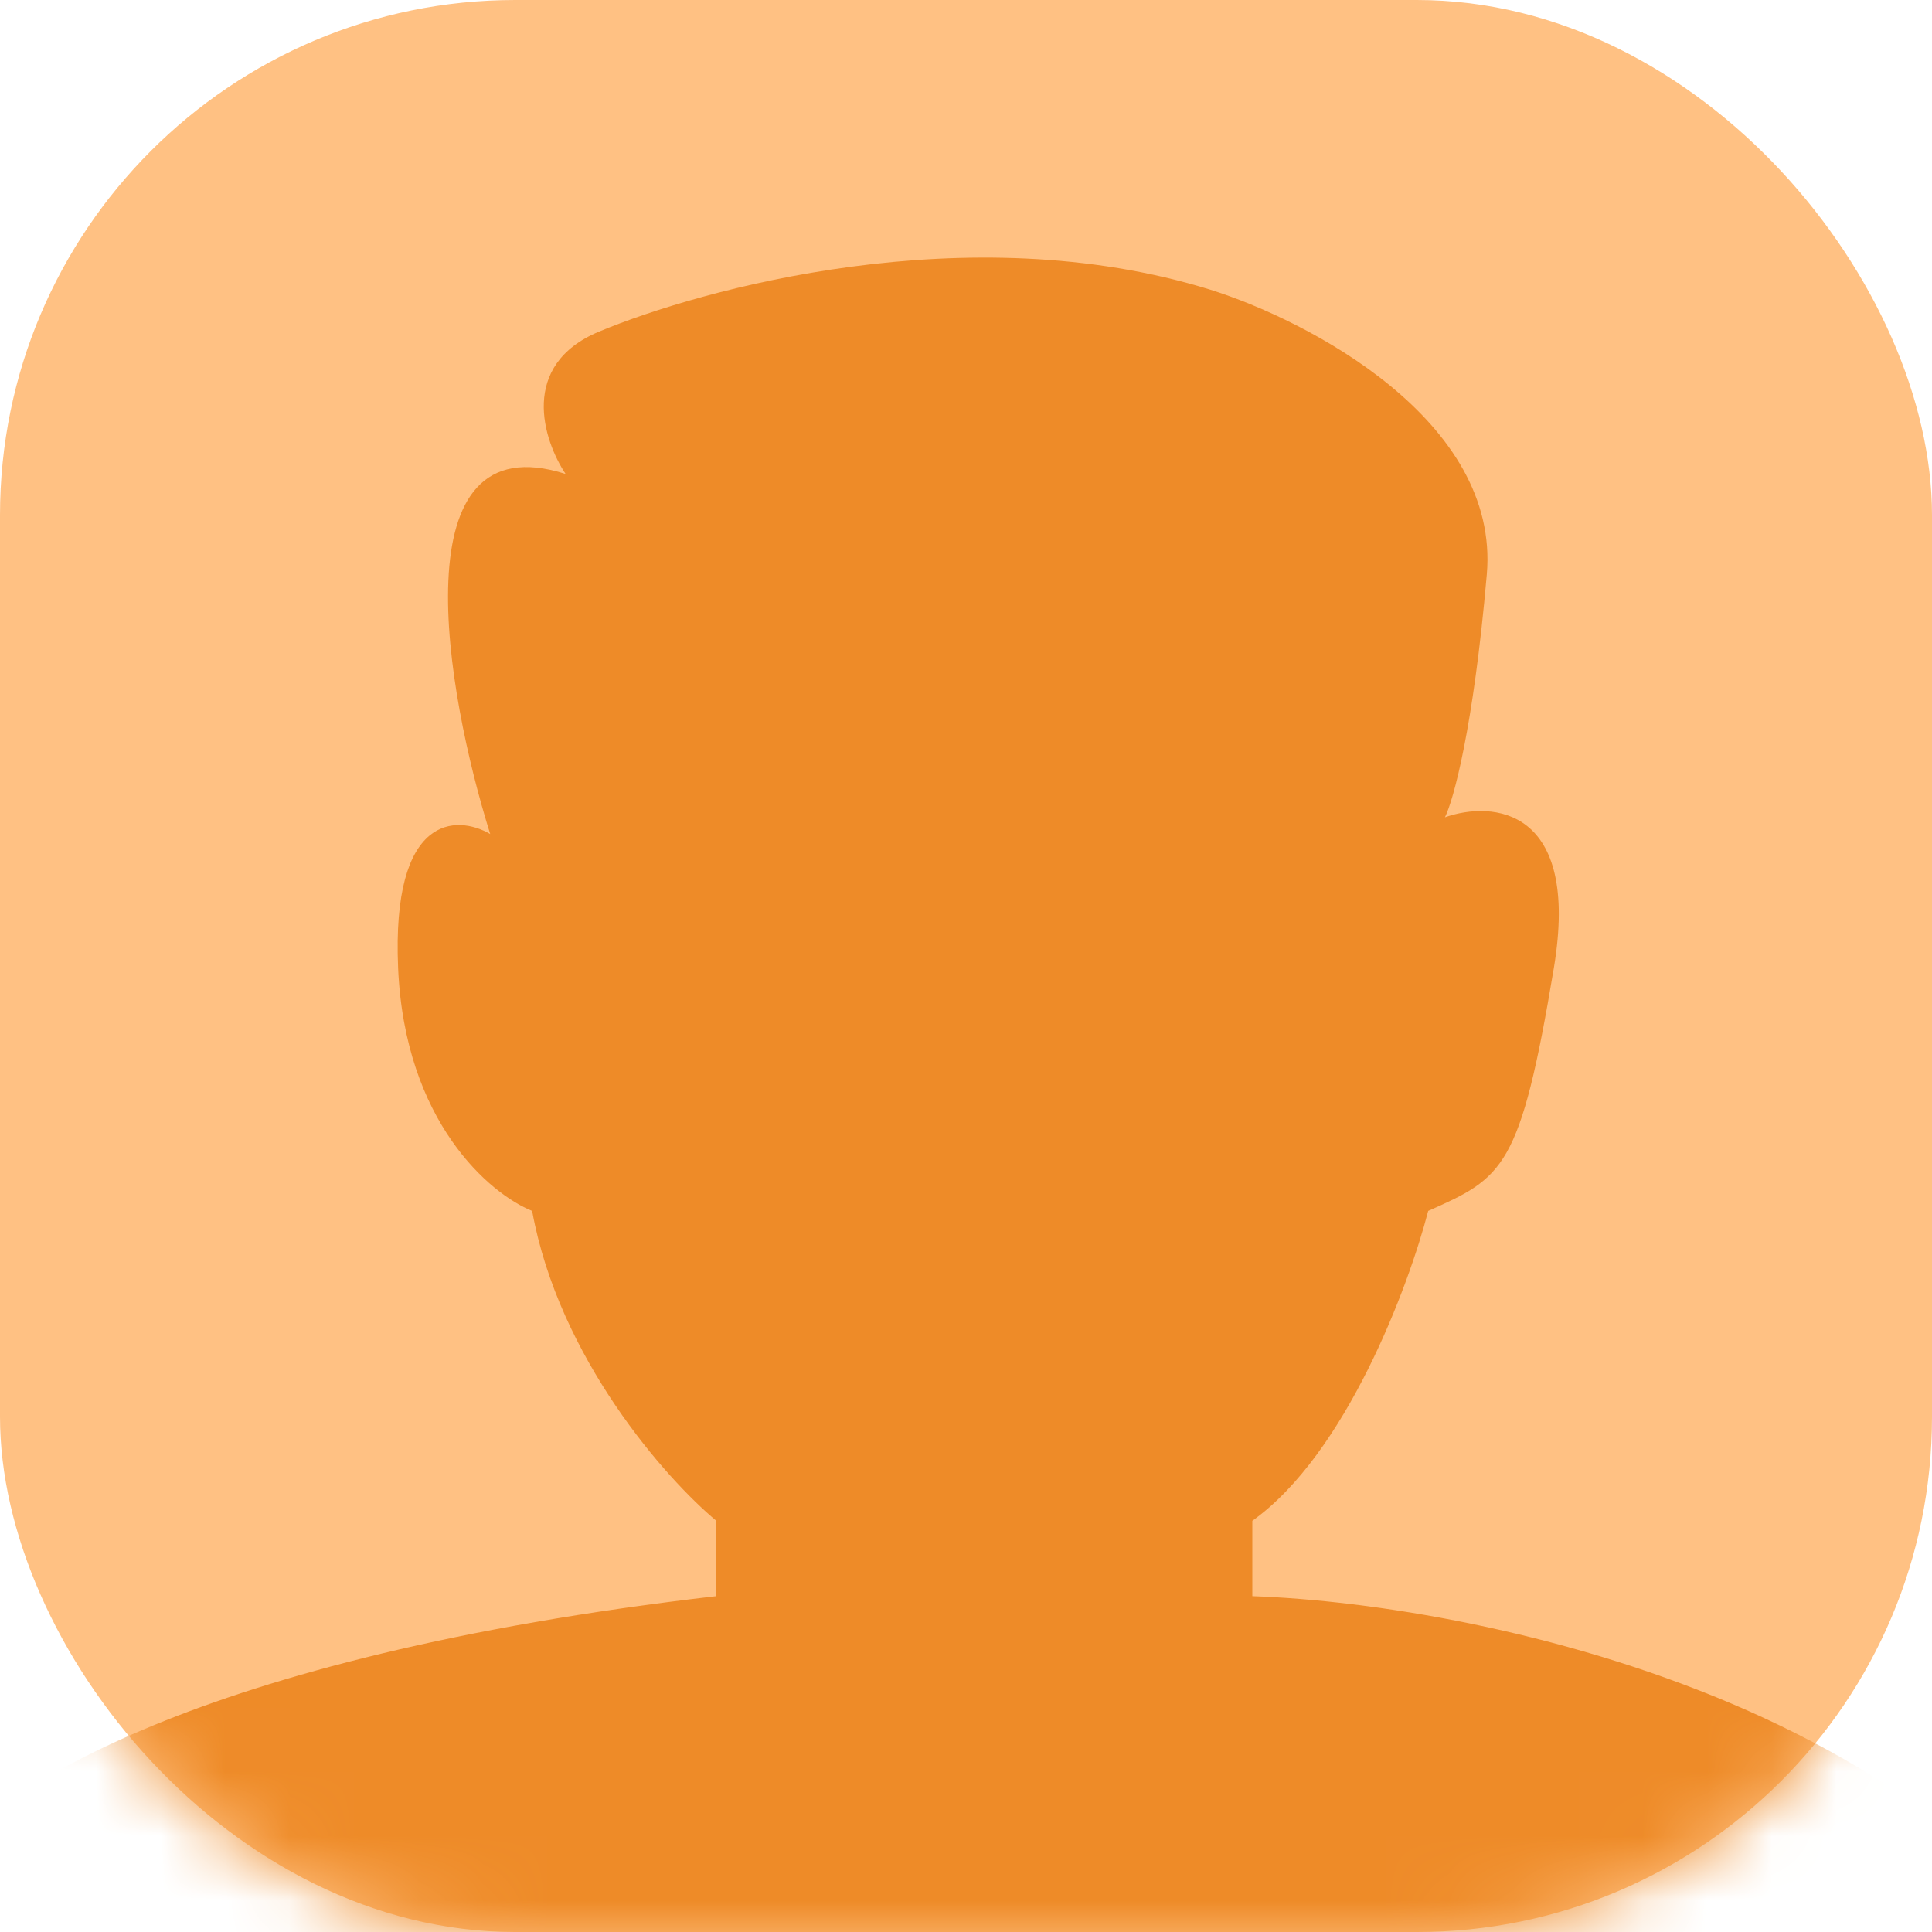 <svg width="30" height="30" viewBox="0 0 30 30" fill="none" xmlns="http://www.w3.org/2000/svg">
<rect width="30" height="30" rx="8" fill="#FFC183"/>
<mask id="mask0_1518_796086" style="mask-type:alpha" maskUnits="userSpaceOnUse" x="0" y="0" width="30" height="30">
<rect width="30" height="30" rx="8" fill="#EE8B28"/>
</mask>
<g mask="url(#mask0_1518_796086)">
<path d="M9.303 5.149C8.054 5.669 8.436 6.84 8.783 7.36C6.182 6.528 6.919 10.741 7.612 12.951C7.092 12.648 6.078 12.639 6.182 15.032C6.286 17.425 7.612 18.543 8.263 18.803C8.679 21.092 10.343 22.965 11.123 23.615V24.785C3.009 25.721 -0.147 27.863 -0.71 28.817L-1.621 30.117L-7.732 33.888L4.231 40L20.747 39.22L33.23 32.328C31.046 26.606 23.131 24.915 19.446 24.785V23.615C20.903 22.575 21.874 19.974 22.177 18.803C23.347 18.283 23.607 18.153 24.128 15.032C24.544 12.535 23.174 12.431 22.437 12.691C22.567 12.431 22.879 11.313 23.087 8.92C23.295 6.527 20.313 4.976 18.796 4.499C15.025 3.328 10.863 4.499 9.303 5.149Z" fill="#EE8B28"/>
</g>
</svg>
